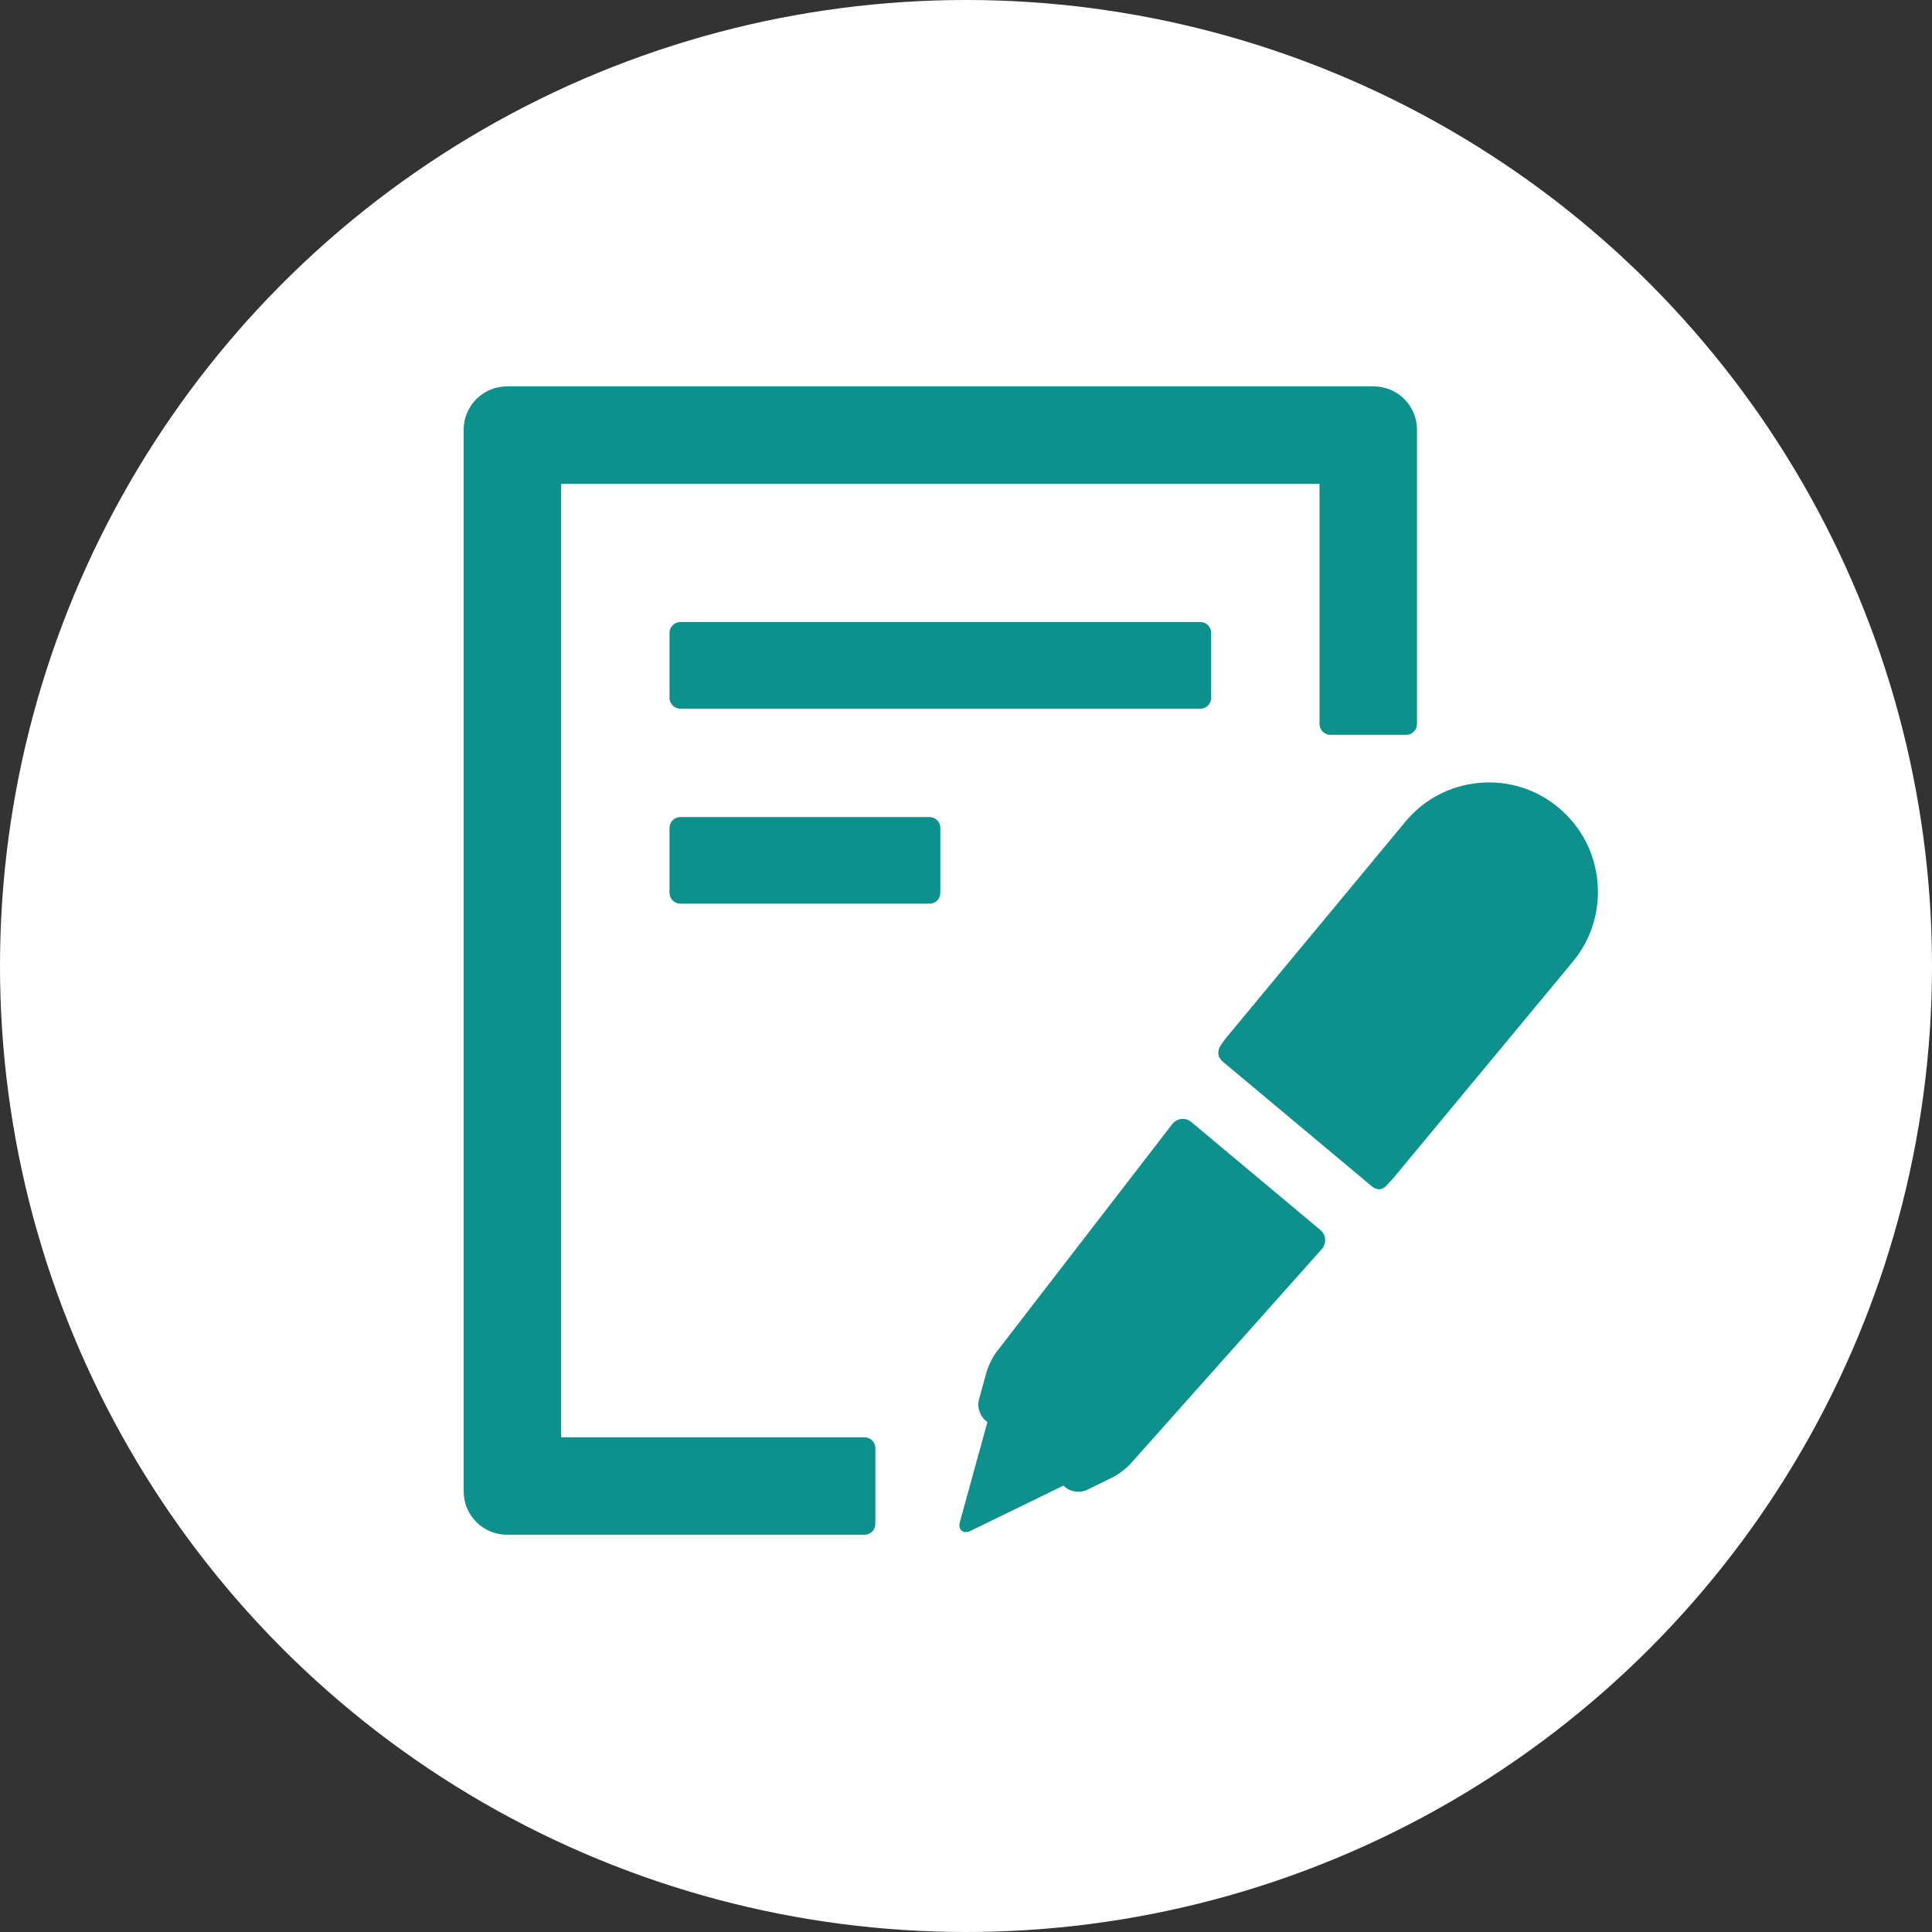 <svg width="50" height="50" viewBox="0 0 50 50" fill="none" xmlns="http://www.w3.org/2000/svg">
<rect x="0" y="0" width="50" height="50" fill="#333333" stroke="none"/>
<circle cx="25" cy="25" r="25" fill="white"/>
<path d="M17.327 16.378C17.327 16.224 17.453 16.098 17.607 16.098H31.065C31.219 16.098 31.345 16.224 31.345 16.378V18.061C31.345 18.215 31.219 18.341 31.065 18.341H17.607C17.453 18.341 17.327 18.215 17.327 18.061V16.378Z" fill="#0E918C"/>
<path d="M17.607 21.145H24.056C24.21 21.145 24.336 21.271 24.336 21.425V23.107C24.336 23.261 24.21 23.387 24.056 23.387H17.607C17.453 23.387 17.327 23.261 17.327 23.107V21.425C17.327 21.271 17.453 21.145 17.607 21.145Z" fill="#0E918C"/>
<path d="M14.523 37.196H22.374C22.528 37.196 22.654 37.322 22.654 37.476V39.438C22.654 39.593 22.528 39.719 22.374 39.719H13.121C12.501 39.719 12 39.218 12 38.597V11.121C12 10.501 12.501 10 13.121 10H35.551C36.171 10 36.672 10.501 36.672 11.121V18.738C36.672 18.892 36.546 19.018 36.392 19.018H34.429C34.275 19.018 34.149 18.892 34.149 18.738V12.523H14.523V37.196Z" fill="#0E918C"/>
<path d="M41.343 22.823C41.274 22.07 40.917 21.389 40.339 20.905C39.76 20.421 39.028 20.192 38.279 20.261C37.529 20.329 36.851 20.687 36.37 21.267L35.605 22.189L35.602 22.187L35.531 22.279L31.773 26.81C31.722 26.872 31.67 26.94 31.618 27.013C31.448 27.253 31.561 27.405 31.644 27.474L35.497 30.697C35.569 30.757 35.64 30.784 35.709 30.778C35.803 30.769 35.863 30.702 35.903 30.658C35.909 30.651 35.915 30.645 35.92 30.64C35.988 30.57 36.051 30.501 36.106 30.434L39.862 25.904L39.94 25.815L39.938 25.813L40.703 24.891C41.184 24.31 41.411 23.576 41.343 22.823Z" fill="#0E918C"/>
<path d="M30.83 29.037C30.759 28.978 30.669 28.95 30.578 28.958C30.484 28.967 30.396 29.015 30.338 29.091L25.792 34.985C25.692 35.115 25.575 35.35 25.532 35.508L25.333 36.228C25.284 36.406 25.357 36.638 25.498 36.757L25.554 36.803L24.843 39.385C24.812 39.497 24.84 39.562 24.868 39.596C24.902 39.636 24.953 39.656 25.012 39.65C25.046 39.647 25.083 39.636 25.121 39.617L27.52 38.448L27.576 38.494C27.672 38.575 27.821 38.617 27.963 38.604C28.023 38.599 28.076 38.584 28.124 38.561L28.792 38.235C28.939 38.164 29.148 38.005 29.257 37.883L34.207 32.327C34.27 32.256 34.301 32.165 34.294 32.071C34.287 31.977 34.243 31.892 34.17 31.831L30.83 29.037Z" fill="#0E918C"/>
</svg>
